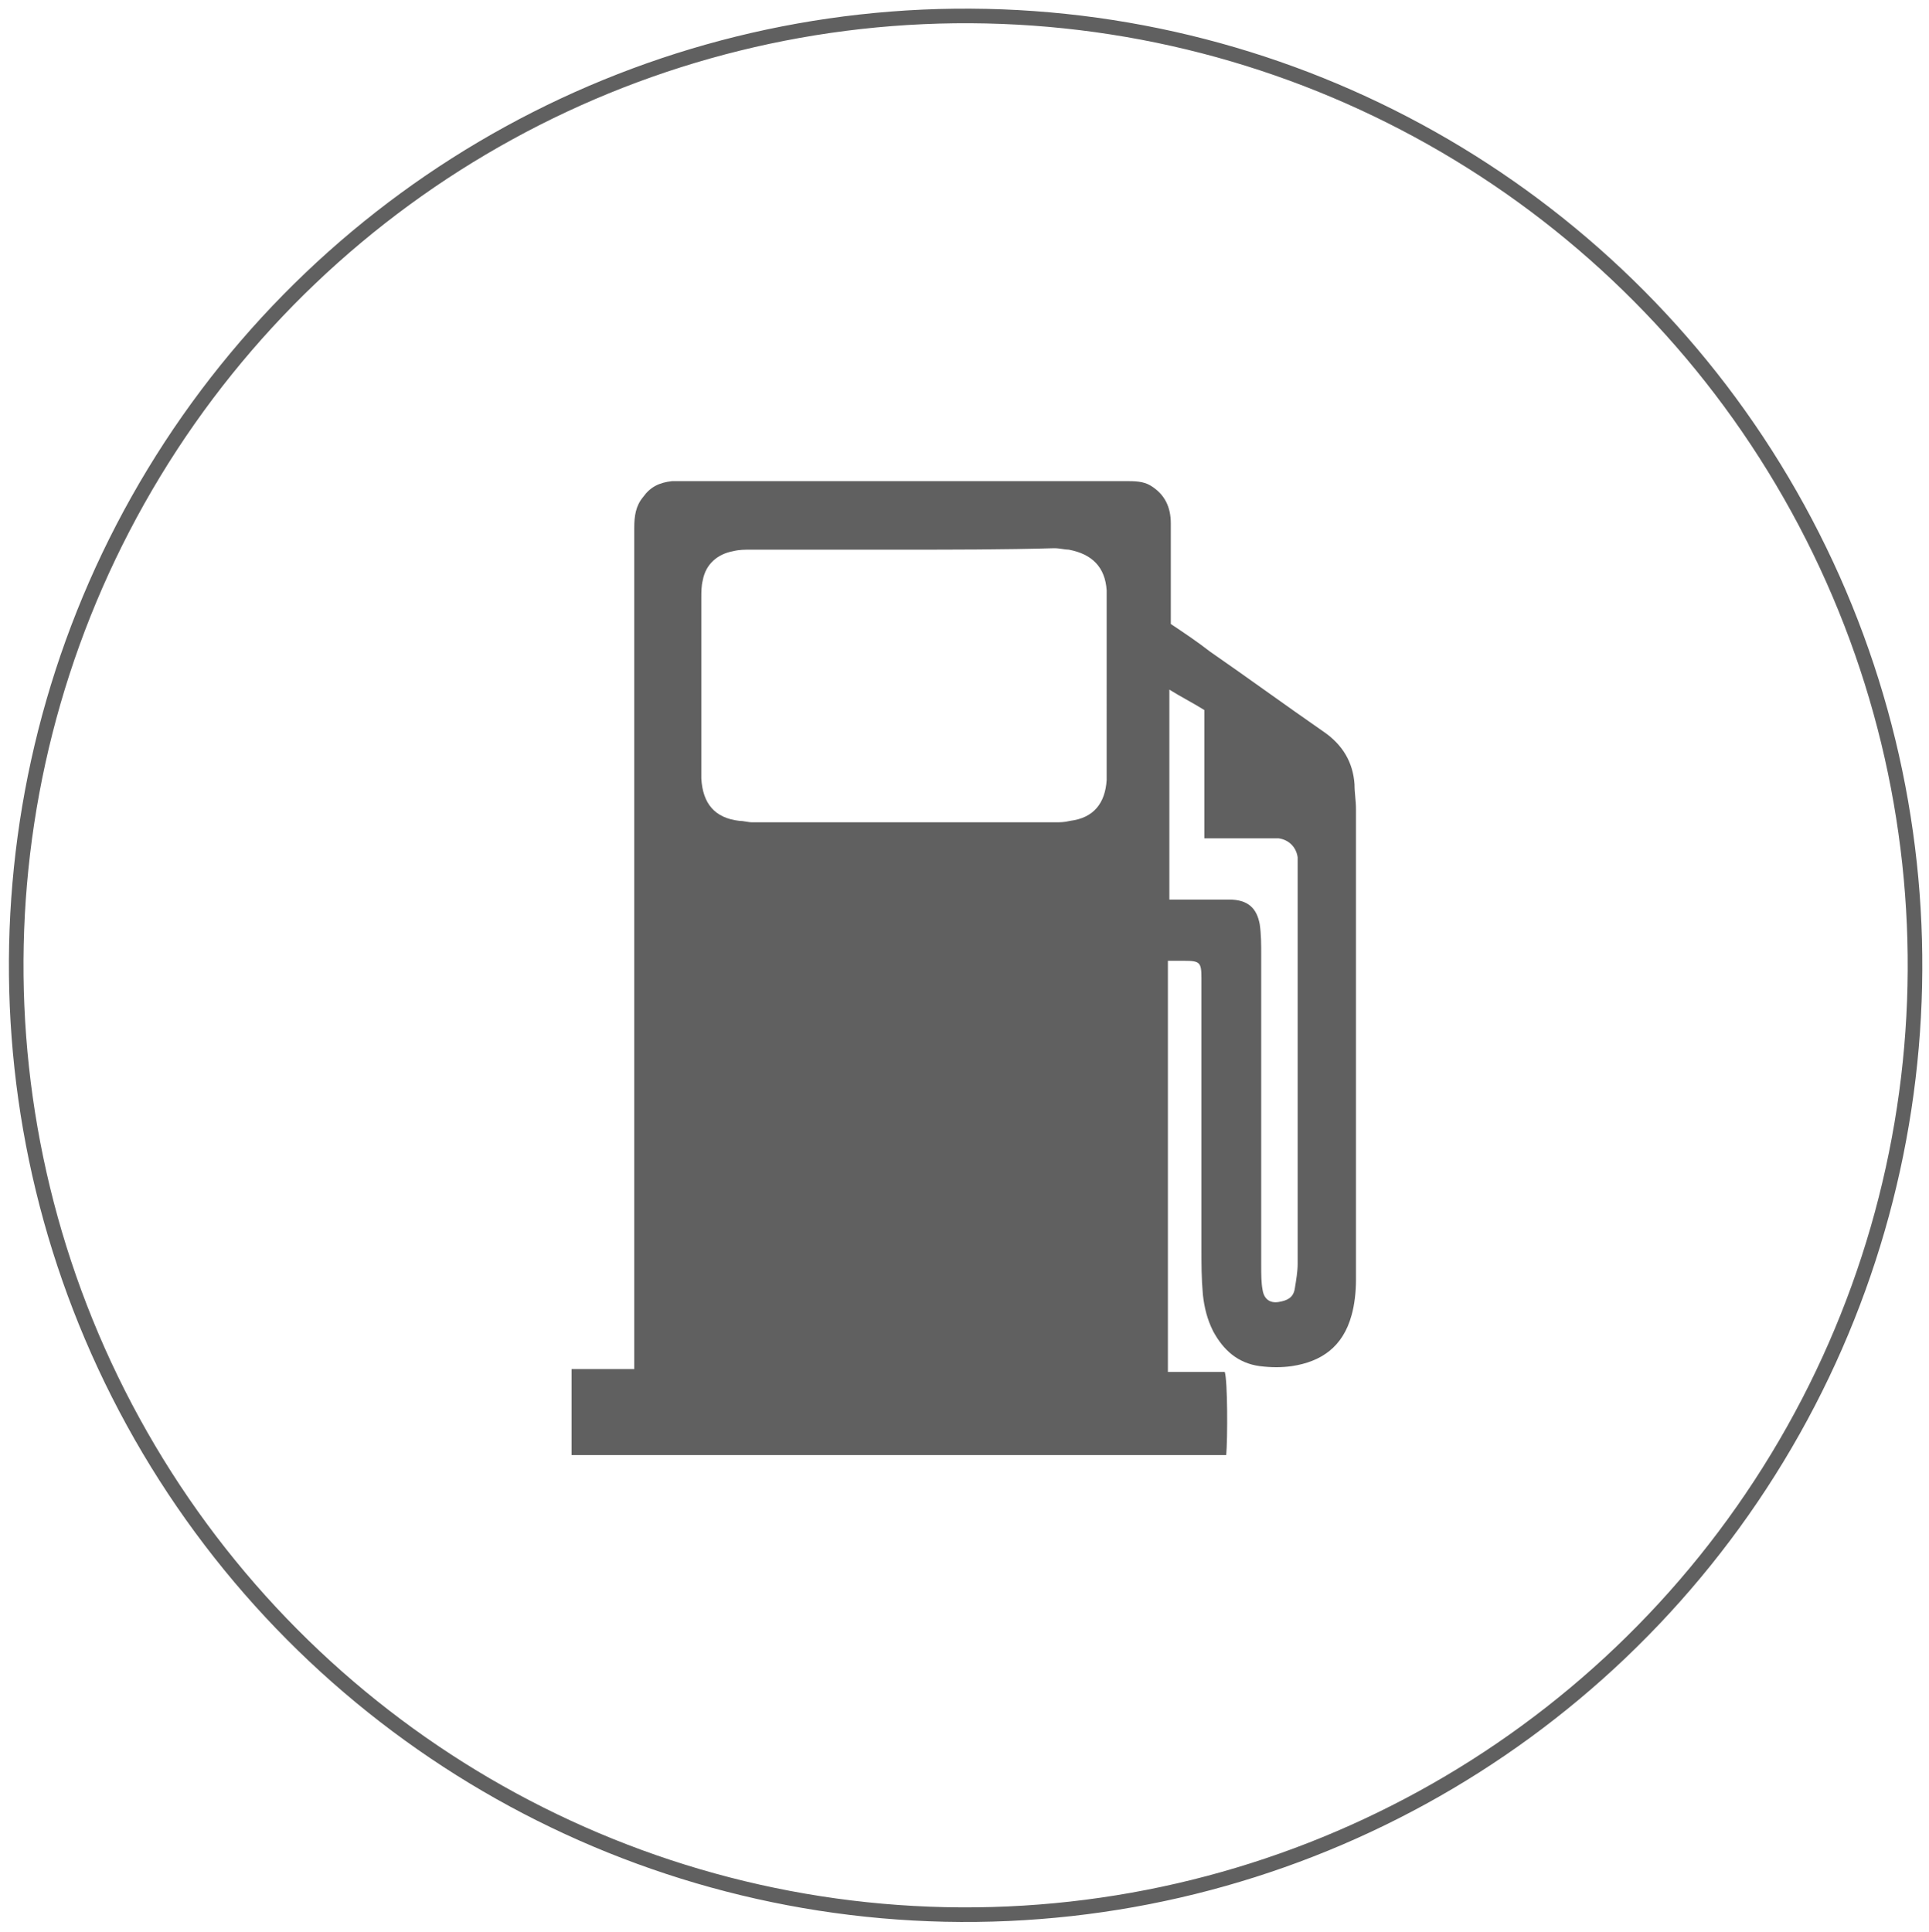 <?xml version="1.0" encoding="utf-8"?>
<!-- Generator: Adobe Illustrator 22.0.0, SVG Export Plug-In . SVG Version: 6.00 Build 0)  -->
<svg version="1.1" id="Layer_1" xmlns="http://www.w3.org/2000/svg" xmlns:xlink="http://www.w3.org/1999/xlink" x="0px" y="0px"
	 viewBox="0 0 132.3 132.5" style="enable-background:new 0 0 132.3 132.5;" xml:space="preserve">
<style type="text/css">
	.st0{clip-path:url(#SVGID_2_);fill:#606060;}
	.st1{clip-path:url(#SVGID_4_);}
	.st2{clip-path:url(#SVGID_6_);}
	.st3{clip-path:url(#SVGID_8_);}
	.st4{opacity:0.78;}
	.st5{clip-path:url(#SVGID_12_);}
	.st6{clip-path:url(#SVGID_14_);fill:url(#SVGID_15_);}
	.st7{clip-path:url(#SVGID_17_);}
	.st8{clip-path:url(#SVGID_19_);fill:url(#SVGID_20_);}
	.st9{clip-path:url(#SVGID_22_);}
	.st10{clip-path:url(#SVGID_24_);fill:url(#SVGID_25_);}
	.st11{clip-path:url(#SVGID_27_);}
	.st12{clip-path:url(#SVGID_29_);fill:url(#SVGID_30_);}
	.st13{clip-path:url(#SVGID_32_);}
	.st14{clip-path:url(#SVGID_34_);fill:url(#SVGID_35_);}
	.st15{clip-path:url(#SVGID_37_);}
	.st16{clip-path:url(#SVGID_39_);fill:url(#SVGID_40_);}
	.st17{clip-path:url(#SVGID_42_);}
	.st18{clip-path:url(#SVGID_44_);fill:url(#SVGID_45_);}
	.st19{clip-path:url(#SVGID_47_);}
	.st20{clip-path:url(#SVGID_49_);fill:url(#SVGID_50_);}
	.st21{fill:none;}
	.st22{clip-path:url(#SVGID_52_);}
	.st23{filter:url(#Adobe_OpacityMaskFilter);}
	.st24{clip-path:url(#SVGID_54_);fill:url(#SVGID_56_);}
	.st25{clip-path:url(#SVGID_54_);mask:url(#SVGID_55_);fill:url(#SVGID_57_);}
	.st26{filter:url(#Adobe_OpacityMaskFilter_1_);}
	.st27{clip-path:url(#SVGID_59_);fill:url(#SVGID_61_);}
	.st28{clip-path:url(#SVGID_59_);mask:url(#SVGID_60_);fill:url(#SVGID_62_);}
	.st29{clip-path:url(#SVGID_64_);fill:url(#SVGID_65_);}
	.st30{clip-path:url(#SVGID_67_);fill:url(#SVGID_68_);}
	.st31{clip-path:url(#SVGID_70_);fill:url(#SVGID_71_);}
	.st32{clip-path:url(#SVGID_73_);fill:#FFFFFF;}
	.st33{clip-path:url(#SVGID_73_);fill:#EDEFEF;}
	.st34{clip-path:url(#SVGID_73_);fill:#E4E5E7;}
	.st35{opacity:0.1;clip-path:url(#SVGID_75_);}
	.st36{clip-path:url(#SVGID_77_);}
	.st37{clip-path:url(#SVGID_75_);fill:#FFFFFF;}
	.st38{opacity:0.21;clip-path:url(#SVGID_75_);}
	.st39{clip-path:url(#SVGID_83_);}
	.st40{clip-path:url(#SVGID_87_);fill:url(#SVGID_88_);}
	.st41{clip-path:url(#SVGID_90_);}
	.st42{clip-path:url(#SVGID_94_);fill:url(#SVGID_95_);}
	.st43{clip-path:url(#SVGID_97_);fill:url(#SVGID_98_);}
	.st44{opacity:0.81;clip-path:url(#SVGID_100_);}
	.st45{clip-path:url(#SVGID_102_);}
	.st46{clip-path:url(#SVGID_106_);}
	.st47{fill:#606060;}
	.st48{fill:none;stroke:#606060;stroke-miterlimit:10;}
	.st49{opacity:0.3;}
	.st50{clip-path:url(#SVGID_110_);}
	.st51{fill:#FFFFFF;}
	.st52{opacity:0.3;clip-path:url(#SVGID_114_);}
	.st53{clip-path:url(#SVGID_116_);}
	.st54{clip-path:url(#SVGID_114_);fill:#FFFFFF;}
	.st55{opacity:0.4;}
	.st56{clip-path:url(#SVGID_120_);}
	.st57{clip-path:url(#SVGID_124_);fill:url(#SVGID_125_);}
	.st58{clip-path:url(#SVGID_127_);fill:#FFFFFF;}
	.st59{clip-path:url(#SVGID_129_);fill:url(#SVGID_130_);}
	.st60{clip-path:url(#SVGID_132_);fill:url(#SVGID_133_);}
	.st61{clip-path:url(#SVGID_135_);fill:#FFFFFF;}
	.st62{clip-path:url(#SVGID_137_);fill:url(#SVGID_138_);}
	.st63{clip-path:url(#SVGID_140_);fill:url(#SVGID_141_);}
	.st64{clip-path:url(#SVGID_143_);fill:url(#SVGID_144_);}
	.st65{clip-path:url(#SVGID_146_);fill:#FFFFFF;}
	.st66{clip-path:url(#SVGID_148_);fill:url(#SVGID_149_);}
	.st67{clip-path:url(#SVGID_151_);fill:url(#SVGID_152_);}
	.st68{clip-path:url(#SVGID_154_);fill:#FFFFFF;}
	.st69{clip-path:url(#SVGID_156_);fill:url(#SVGID_157_);}
	.st70{clip-path:url(#SVGID_159_);fill:url(#SVGID_160_);}
	.st71{clip-path:url(#SVGID_162_);fill:#FFFFFF;}
	.st72{clip-path:url(#SVGID_164_);fill:url(#SVGID_165_);}
	.st73{clip-path:url(#SVGID_167_);fill:url(#SVGID_168_);}
	.st74{clip-path:url(#SVGID_170_);fill:url(#SVGID_171_);}
	.st75{clip-path:url(#SVGID_173_);fill:url(#SVGID_174_);}
	.st76{clip-path:url(#SVGID_176_);fill:url(#SVGID_177_);}
	.st77{clip-path:url(#SVGID_179_);fill:#FFFFFF;}
	.st78{clip-path:url(#SVGID_181_);fill:url(#SVGID_182_);}
	.st79{clip-path:url(#SVGID_184_);fill:#FFFFFF;}
</style>
<g>
	<path class="st47" d="M39.2,99.6v-5.7h4.3v-1c0-18.9,0-37.8,0-56.7c0-0.8,0.1-1.5,0.6-2.1c0.5-0.7,1.1-1,2-1.1c0.2,0,0.4,0,0.6,0
		c10.2,0,20.3,0,30.5,0c0.6,0,1.2,0,1.7,0.3c1,0.6,1.4,1.5,1.4,2.6c0,1.9,0,3.8,0,5.8v1.1c0.9,0.6,1.8,1.2,2.7,1.9
		c2.6,1.8,5.2,3.7,7.8,5.5c1.3,0.9,2,2.1,2.1,3.6c0,0.6,0.1,1.1,0.1,1.7c0,10.8,0,21.5,0,32.3c0,0.8-0.1,1.7-0.3,2.4
		c-0.6,2.2-2.1,3.2-4.1,3.5c-0.7,0.1-1.4,0.1-2.2,0c-1.5-0.2-2.5-1.1-3.2-2.4c-0.4-0.8-0.6-1.6-0.7-2.5c-0.1-1.1-0.1-2.1-0.1-3.2
		c0-6.2,0-12.4,0-18.5c0-1.1-0.1-1.2-1.2-1.2c-0.3,0-0.7,0-1.1,0v28.2h3.9c0.2,0.6,0.2,4.6,0.1,5.7H39.2z M62,37.7
		c-3.5,0-7,0-10.5,0c-0.4,0-0.8,0-1.2,0.1c-1.1,0.2-1.9,0.9-2.1,2c-0.1,0.4-0.1,0.8-0.1,1.2c0,4,0,8,0,12.1c0,0.1,0,0.2,0,0.3
		c0.1,1.7,0.9,2.7,2.6,2.9c0.3,0,0.6,0.1,0.9,0.1c6.9,0,13.9,0,20.8,0c0.3,0,0.6,0,1-0.1c1.6-0.2,2.4-1.2,2.5-2.8c0-0.2,0-0.3,0-0.5
		V41c0-0.2,0-0.3,0-0.5c-0.1-1.6-1-2.5-2.6-2.8c-0.3,0-0.6-0.1-1-0.1C68.8,37.7,65.4,37.7,62,37.7 M80.3,61.7c0.4,0,0.6,0,0.9,0
		c1,0,2.1,0,3.1,0c1.3,0,1.9,0.6,2.1,1.7c0.1,0.7,0.1,1.4,0.1,2.1c0,7.1,0,14.2,0,21.3c0,0.6,0,1.2,0.1,1.7c0.1,0.6,0.5,0.9,1.1,0.8
		c0.6-0.1,1-0.3,1.1-0.9c0.1-0.6,0.2-1.2,0.2-1.7c0-9,0-17.9,0-26.9c0-0.3,0-0.6,0-1c-0.1-0.7-0.6-1.2-1.3-1.3c-0.2,0-0.5,0-0.7,0
		c-1.2,0-2.5,0-3.7,0c-0.2,0-0.4,0-0.7,0v-8.8c-0.8-0.5-1.6-0.9-2.4-1.4V61.7z"/>
	
		<ellipse transform="matrix(2.172345e-02 -1 1 2.172345e-02 -1.512 130.968)" class="st48" cx="66.2" cy="66.3" rx="65.1" ry="65.1"/>
</g>
</svg>
